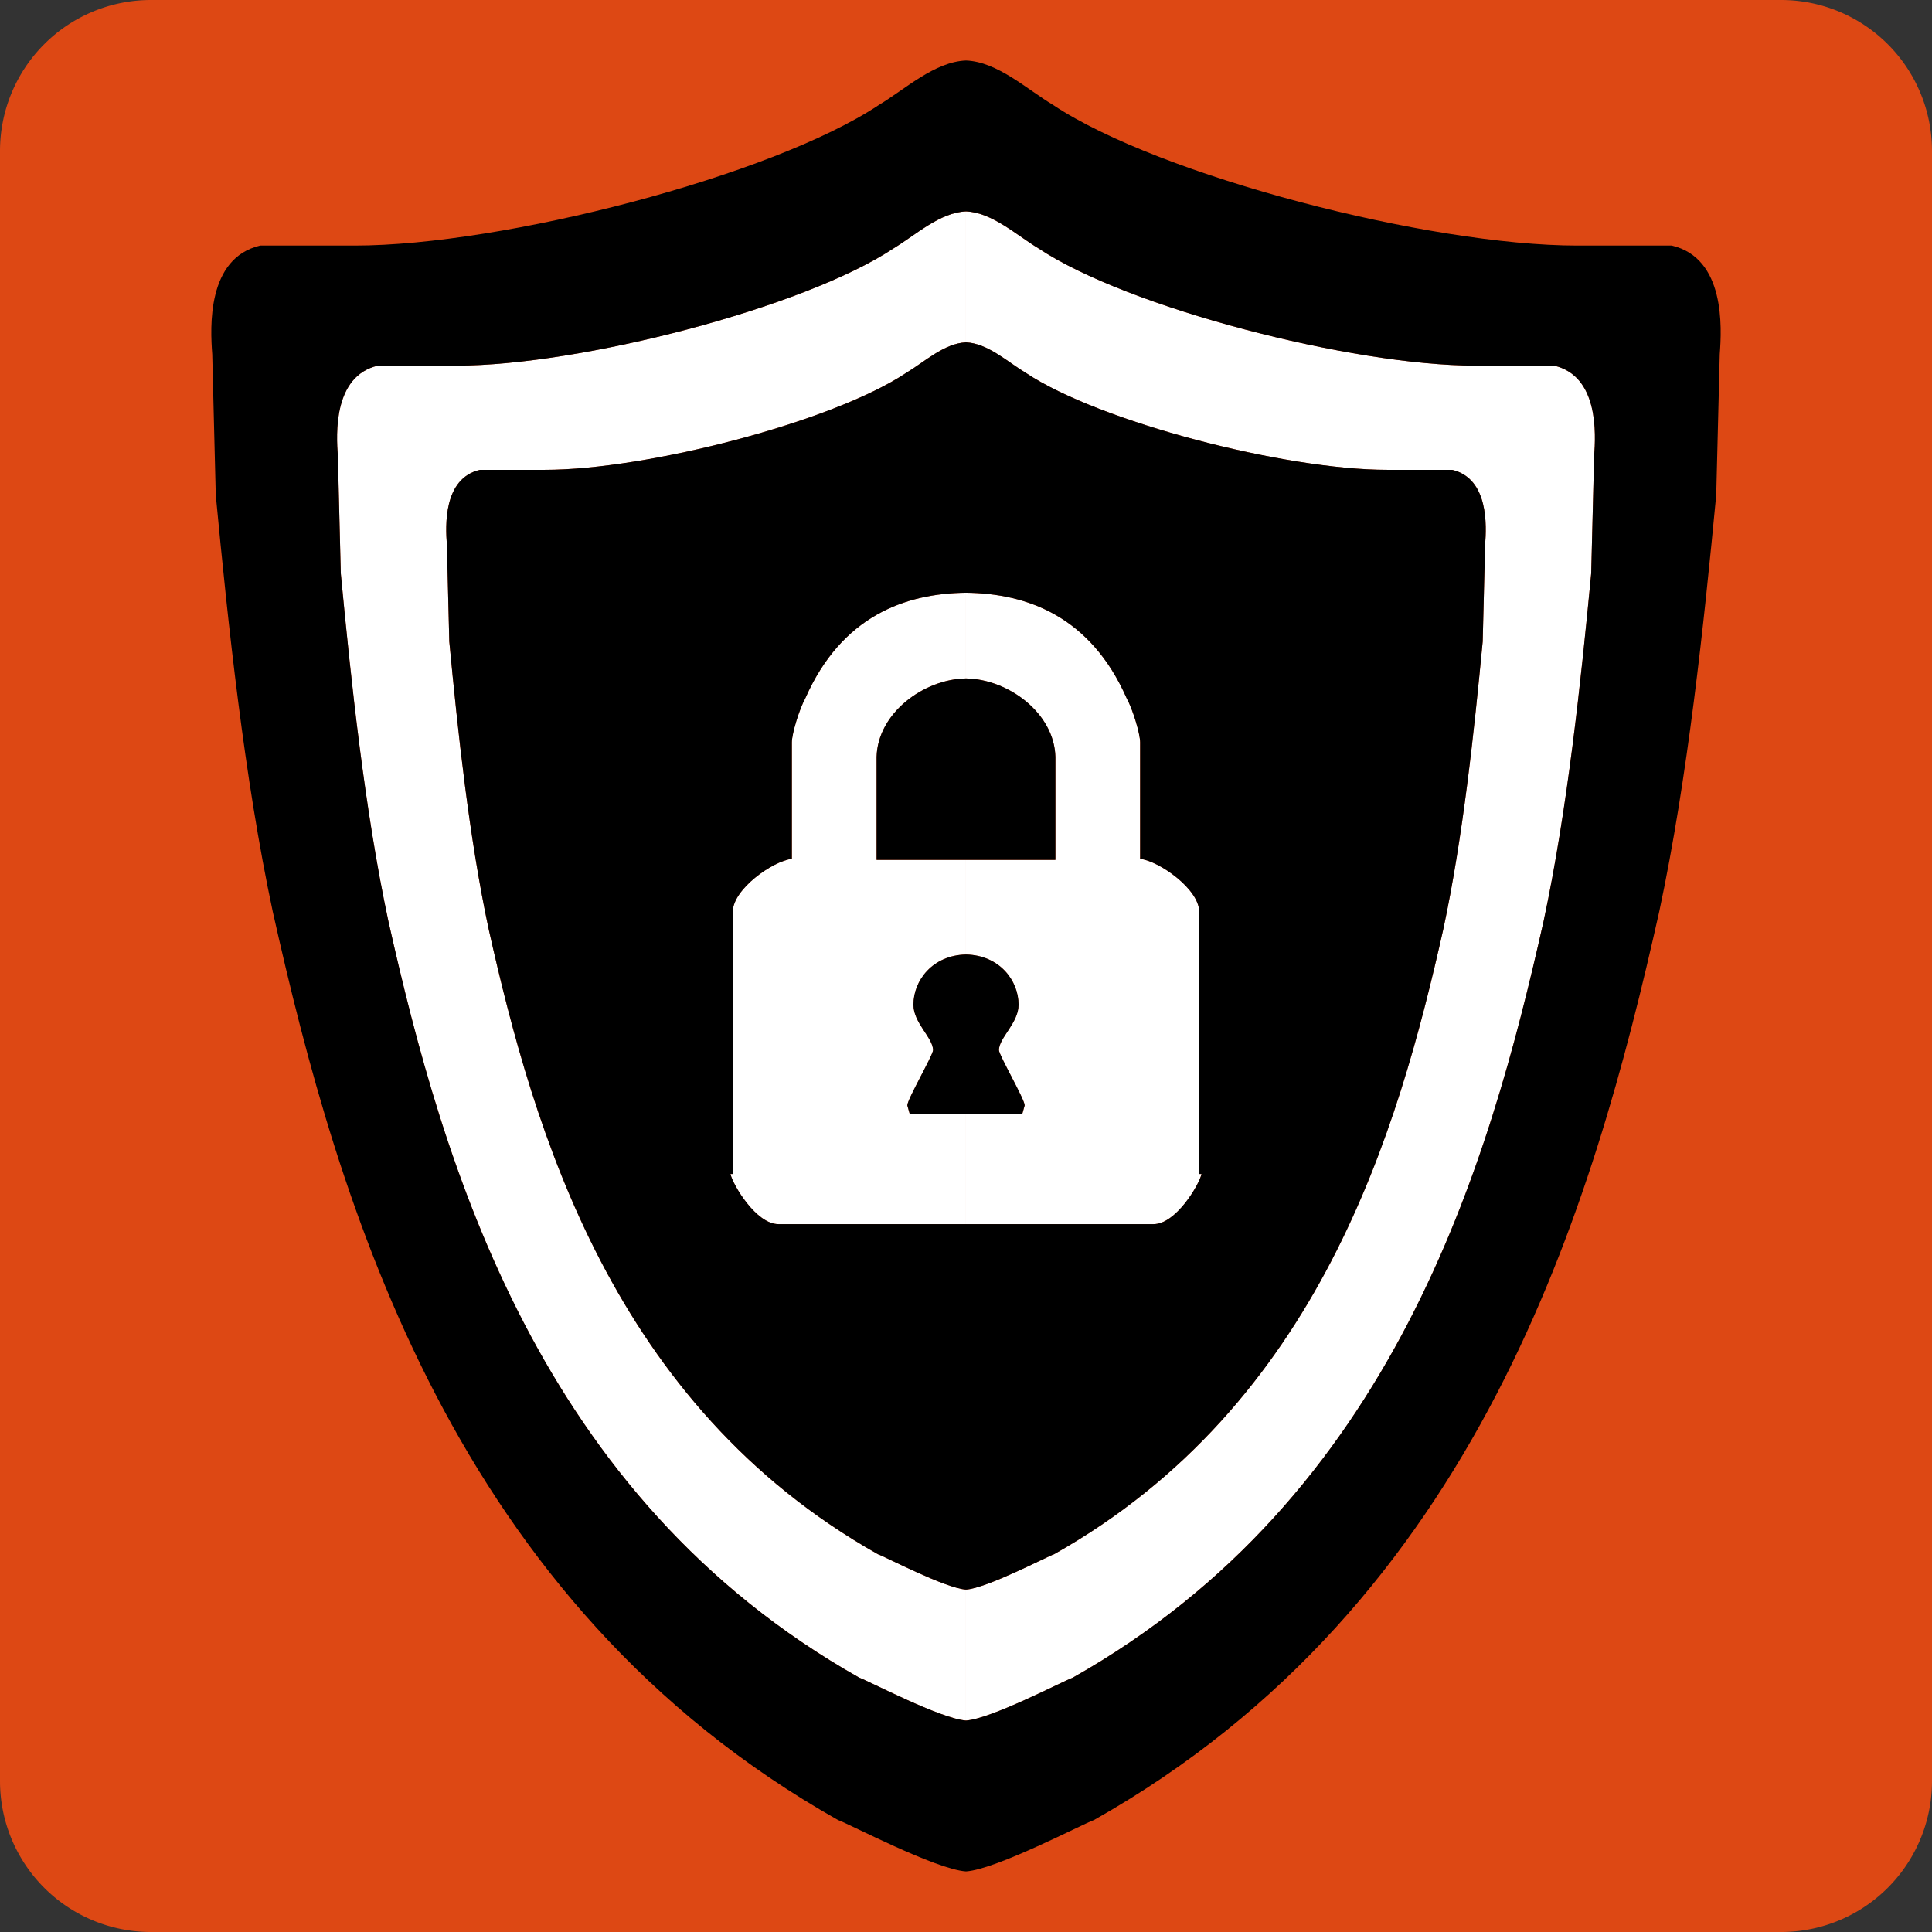 <?xml version="1.0" encoding="UTF-8" standalone="no"?>
<svg
   xmlns:dc="http://purl.org/dc/elements/1.1/"
   xmlns:cc="http://creativecommons.org/ns#"
   xmlns:rdf="http://www.w3.org/1999/02/22-rdf-syntax-ns#"
   xmlns:svg="http://www.w3.org/2000/svg"
   xmlns="http://www.w3.org/2000/svg"
   xmlns:sodipodi="http://sodipodi.sourceforge.net/DTD/sodipodi-0.dtd"
   xmlns:inkscape="http://www.inkscape.org/namespaces/inkscape"
   height="256"
   width="256"
   id="svg879"
   xml:space="preserve"
   enable-background="new 0 0 1000 1000"
   viewBox="0 0 256 256"
   y="0px"
   x="0px"
   version="1.1"
   sodipodi:docname="pam-device.svg"
   inkscape:version="0.92.4 (5da689c313, 2019-01-14)"><rect x="0" y="0" width="256" height="256" fill="#333333" stroke="none"/><sodipodi:namedview
   pagecolor="#ffffff"
   bordercolor="#666666"
   borderopacity="1"
   objecttolerance="10"
   gridtolerance="10"
   guidetolerance="10"
   inkscape:pageopacity="0"
   inkscape:pageshadow="2"
   inkscape:window-width="1920"
   inkscape:window-height="1016"
   id="namedview9"
   showgrid="false"
   inkscape:zoom="2.0742187"
   inkscape:cx="98.109228"
   inkscape:cy="138.6064"
   inkscape:window-x="0"
   inkscape:window-y="27"
   inkscape:window-maximized="1"
   inkscape:current-layer="svg879" /><defs
   id="defs883" />

<path
   style="opacity:1;fill:#dd4814;fill-opacity:1;fill-rule:nonzero;stroke:none;stroke-width:3.286;stroke-linecap:round;stroke-miterlimit:4;stroke-dasharray:none;stroke-dashoffset:0;stroke-opacity:1"
   d="M 20 0 A 20 20 0 0 0 0 20 L 0 236 A 20 20 0 0 0 20 256 L 236 256 A 20 20 0 0 0 256 236 L 256 20 A 20 20 0 0 0 236 0 L 20 0 z "
   id="rect861" /><path
   style="opacity:1;fill:#ffffff;fill-opacity:1;fill-rule:nonzero;stroke:none;stroke-width:3.78;stroke-linecap:round;stroke-miterlimit:4;stroke-dasharray:none;stroke-dashoffset:0;stroke-opacity:1"
   d="M 127.998 28.012 C 124.532 28.146 121.282 31.182 118.385 32.918 C 106.575 40.775 76.846 48.449 60.5 48.449 L 50.061 48.449 C 44.156 49.837 44.543 57.49 44.768 60.449 L 45.156 75.979 C 46.525 90.346 48.303 107.245 51.449 122 C 58.723 154.449 71.329 198.307 113.869 222.307 C 115.008 222.686 124.63 227.754 127.998 227.979 L 127.998 210.627 C 125.214 210.441 117.263 206.253 116.322 205.939 C 81.165 186.105 70.746 149.858 64.734 123.041 C 62.134 110.847 60.665 96.882 59.533 85.008 L 59.213 72.172 C 59.027 69.726 58.706 63.403 63.586 62.256 L 72.215 62.256 C 85.724 62.256 110.293 55.913 120.053 49.42 C 122.447 47.985 125.133 45.476 127.998 45.365 L 127.998 28.012 z M 128 28.012 L 128 45.365 C 130.865 45.476 133.551 47.985 135.945 49.42 C 145.705 55.913 170.274 62.256 183.783 62.256 L 192.412 62.256 C 197.292 63.403 196.971 69.726 196.785 72.172 L 196.465 85.008 C 195.333 96.882 193.864 110.847 191.264 123.041 C 185.252 149.858 174.833 186.105 139.676 205.939 C 138.735 206.253 130.784 210.441 128 210.627 L 128 227.979 C 131.368 227.754 140.99 222.686 142.129 222.307 C 184.669 198.307 197.275 154.449 204.549 122 C 207.695 107.245 209.473 90.346 210.842 75.979 L 211.23 60.449 C 211.455 57.49 211.842 49.837 205.938 48.449 L 195.498 48.449 C 179.152 48.449 149.423 40.775 137.613 32.918 C 134.716 31.182 131.466 28.146 128 28.012 z M 127.998 78.539 C 119.966 78.625 111.521 81.613 106.713 92.514 C 105.902 93.981 104.924 97.218 104.924 98.365 L 104.924 113.799 C 102.323 114.119 97.105 117.863 97.105 120.781 L 97.105 155.559 L 96.789 155.559 C 97.128 157.047 100.207 162.205 103.135 162.205 L 127.998 162.205 L 127.998 147.598 L 120.543 147.598 L 120.223 146.469 C 120.223 145.659 123.633 139.806 123.633 139.148 C 123.633 137.512 121.033 135.556 121.033 133.127 C 121.033 129.92 123.562 126.572 127.998 126.475 L 127.998 113.934 L 116.152 113.934 L 116.152 100.289 C 116.303 94.503 122.362 89.995 127.998 89.893 L 127.998 78.539 z M 128 78.539 L 128 89.893 C 133.636 89.995 139.695 94.503 139.846 100.289 L 139.846 113.934 L 128 113.934 L 128 126.475 C 132.436 126.572 134.965 129.92 134.965 133.127 C 134.965 135.556 132.365 137.512 132.365 139.148 C 132.365 139.806 135.775 145.659 135.775 146.469 L 135.455 147.598 L 128 147.598 L 128 162.205 L 152.863 162.205 C 155.791 162.205 158.87 157.047 159.209 155.559 L 158.893 155.559 L 158.893 120.781 C 158.893 117.863 153.675 114.119 151.074 113.799 L 151.074 98.365 C 151.074 97.218 150.096 93.981 149.285 92.514 C 144.477 81.613 136.032 78.625 128 78.539 z "
   id="rect863" /><path
   style="fill:#000000;fill-opacity:1;stroke-width:0.169"
   d="M 128 126.475 C 123.564 126.572 121.035 129.92 121.035 133.127 C 121.035 135.556 123.635 137.512 123.635 139.148 C 123.635 139.806 120.225 145.659 120.225 146.469 L 120.545 147.598 L 128 147.598 L 135.455 147.598 L 135.775 146.469 C 135.775 145.659 132.365 139.806 132.365 139.148 C 132.365 137.512 134.965 135.556 134.965 133.127 C 134.965 129.92 132.436 126.572 128 126.475 z "
   id="path871" /><path
   style="fill:#000000;fill-opacity:1;stroke-width:0.169"
   d="M 128 45.365 C 125.135 45.476 122.449 47.985 120.055 49.42 C 110.295 55.913 85.726 62.256 72.217 62.256 L 63.588 62.256 C 58.708 63.403 59.029 69.726 59.215 72.172 L 59.535 85.008 C 60.667 96.882 62.136 110.847 64.736 123.041 C 70.748 149.858 81.167 186.105 116.324 205.939 C 117.265 206.253 125.217 210.442 128 210.627 C 130.783 210.442 138.735 206.253 139.676 205.939 C 174.833 186.105 185.252 149.858 191.264 123.041 C 193.864 110.847 195.333 96.882 196.465 85.008 L 196.785 72.172 C 196.971 69.726 197.292 63.403 192.412 62.256 L 183.783 62.256 C 170.274 62.256 145.705 55.913 135.945 49.42 C 133.551 47.985 130.865 45.476 128 45.365 z M 128 78.539 C 136.032 78.625 144.477 81.613 149.285 92.514 C 150.096 93.981 151.074 97.218 151.074 98.365 L 151.074 113.799 C 153.675 114.119 158.893 117.863 158.893 120.781 L 158.893 155.559 L 159.209 155.559 C 158.87 157.047 155.791 162.205 152.863 162.205 L 128 162.205 L 103.137 162.205 C 100.209 162.205 97.13 157.047 96.791 155.559 L 97.107 155.559 L 97.107 120.781 C 97.107 117.863 102.325 114.119 104.926 113.799 L 104.926 98.365 C 104.926 97.218 105.904 93.981 106.715 92.514 C 111.523 81.613 119.968 78.625 128 78.539 z M 128 89.893 C 122.364 89.995 116.305 94.503 116.154 100.289 L 116.154 113.934 L 128 113.934 L 139.846 113.934 L 139.846 100.289 C 139.695 94.503 133.636 89.995 128 89.893 z "
   id="path873" /><path
   style="fill:#000000;fill-opacity:1;stroke-width:0.245"
   d="M 128 8.016 C 123.84 8.177 119.941 11.819 116.465 13.902 C 102.293 23.331 66.619 32.539 47.004 32.539 L 34.475 32.539 C 27.389 34.204 27.855 43.388 28.125 46.939 L 28.59 65.576 C 30.233 82.817 32.367 103.093 36.143 120.799 C 44.871 159.738 59.999 212.368 111.047 241.168 C 112.414 241.623 123.958 247.705 128 247.975 C 132.042 247.705 143.586 241.623 144.953 241.168 C 196.001 212.368 211.129 159.738 219.857 120.799 C 223.633 103.093 225.767 82.817 227.41 65.576 L 227.875 46.939 C 228.145 43.388 228.611 34.204 221.525 32.539 L 208.996 32.539 C 189.381 32.539 153.707 23.331 139.535 13.902 C 136.059 11.819 132.16 8.177 128 8.016 z M 128 28.012 C 131.466 28.146 134.716 31.182 137.613 32.918 C 149.423 40.775 179.152 48.449 195.498 48.449 L 205.938 48.449 C 211.842 49.837 211.455 57.49 211.23 60.449 L 210.842 75.979 C 209.473 90.346 207.695 107.245 204.549 122 C 197.275 154.449 184.669 198.307 142.129 222.307 C 140.99 222.686 131.368 227.754 128 227.979 C 124.632 227.754 115.01 222.686 113.871 222.307 C 71.331 198.307 58.725 154.449 51.451 122 C 48.305 107.245 46.527 90.346 45.158 75.979 L 44.77 60.449 C 44.545 57.49 44.158 49.837 50.062 48.449 L 60.502 48.449 C 76.848 48.449 106.577 40.775 118.387 32.918 C 121.284 31.182 124.534 28.146 128 28.012 z "
   id="path5212" /></svg>